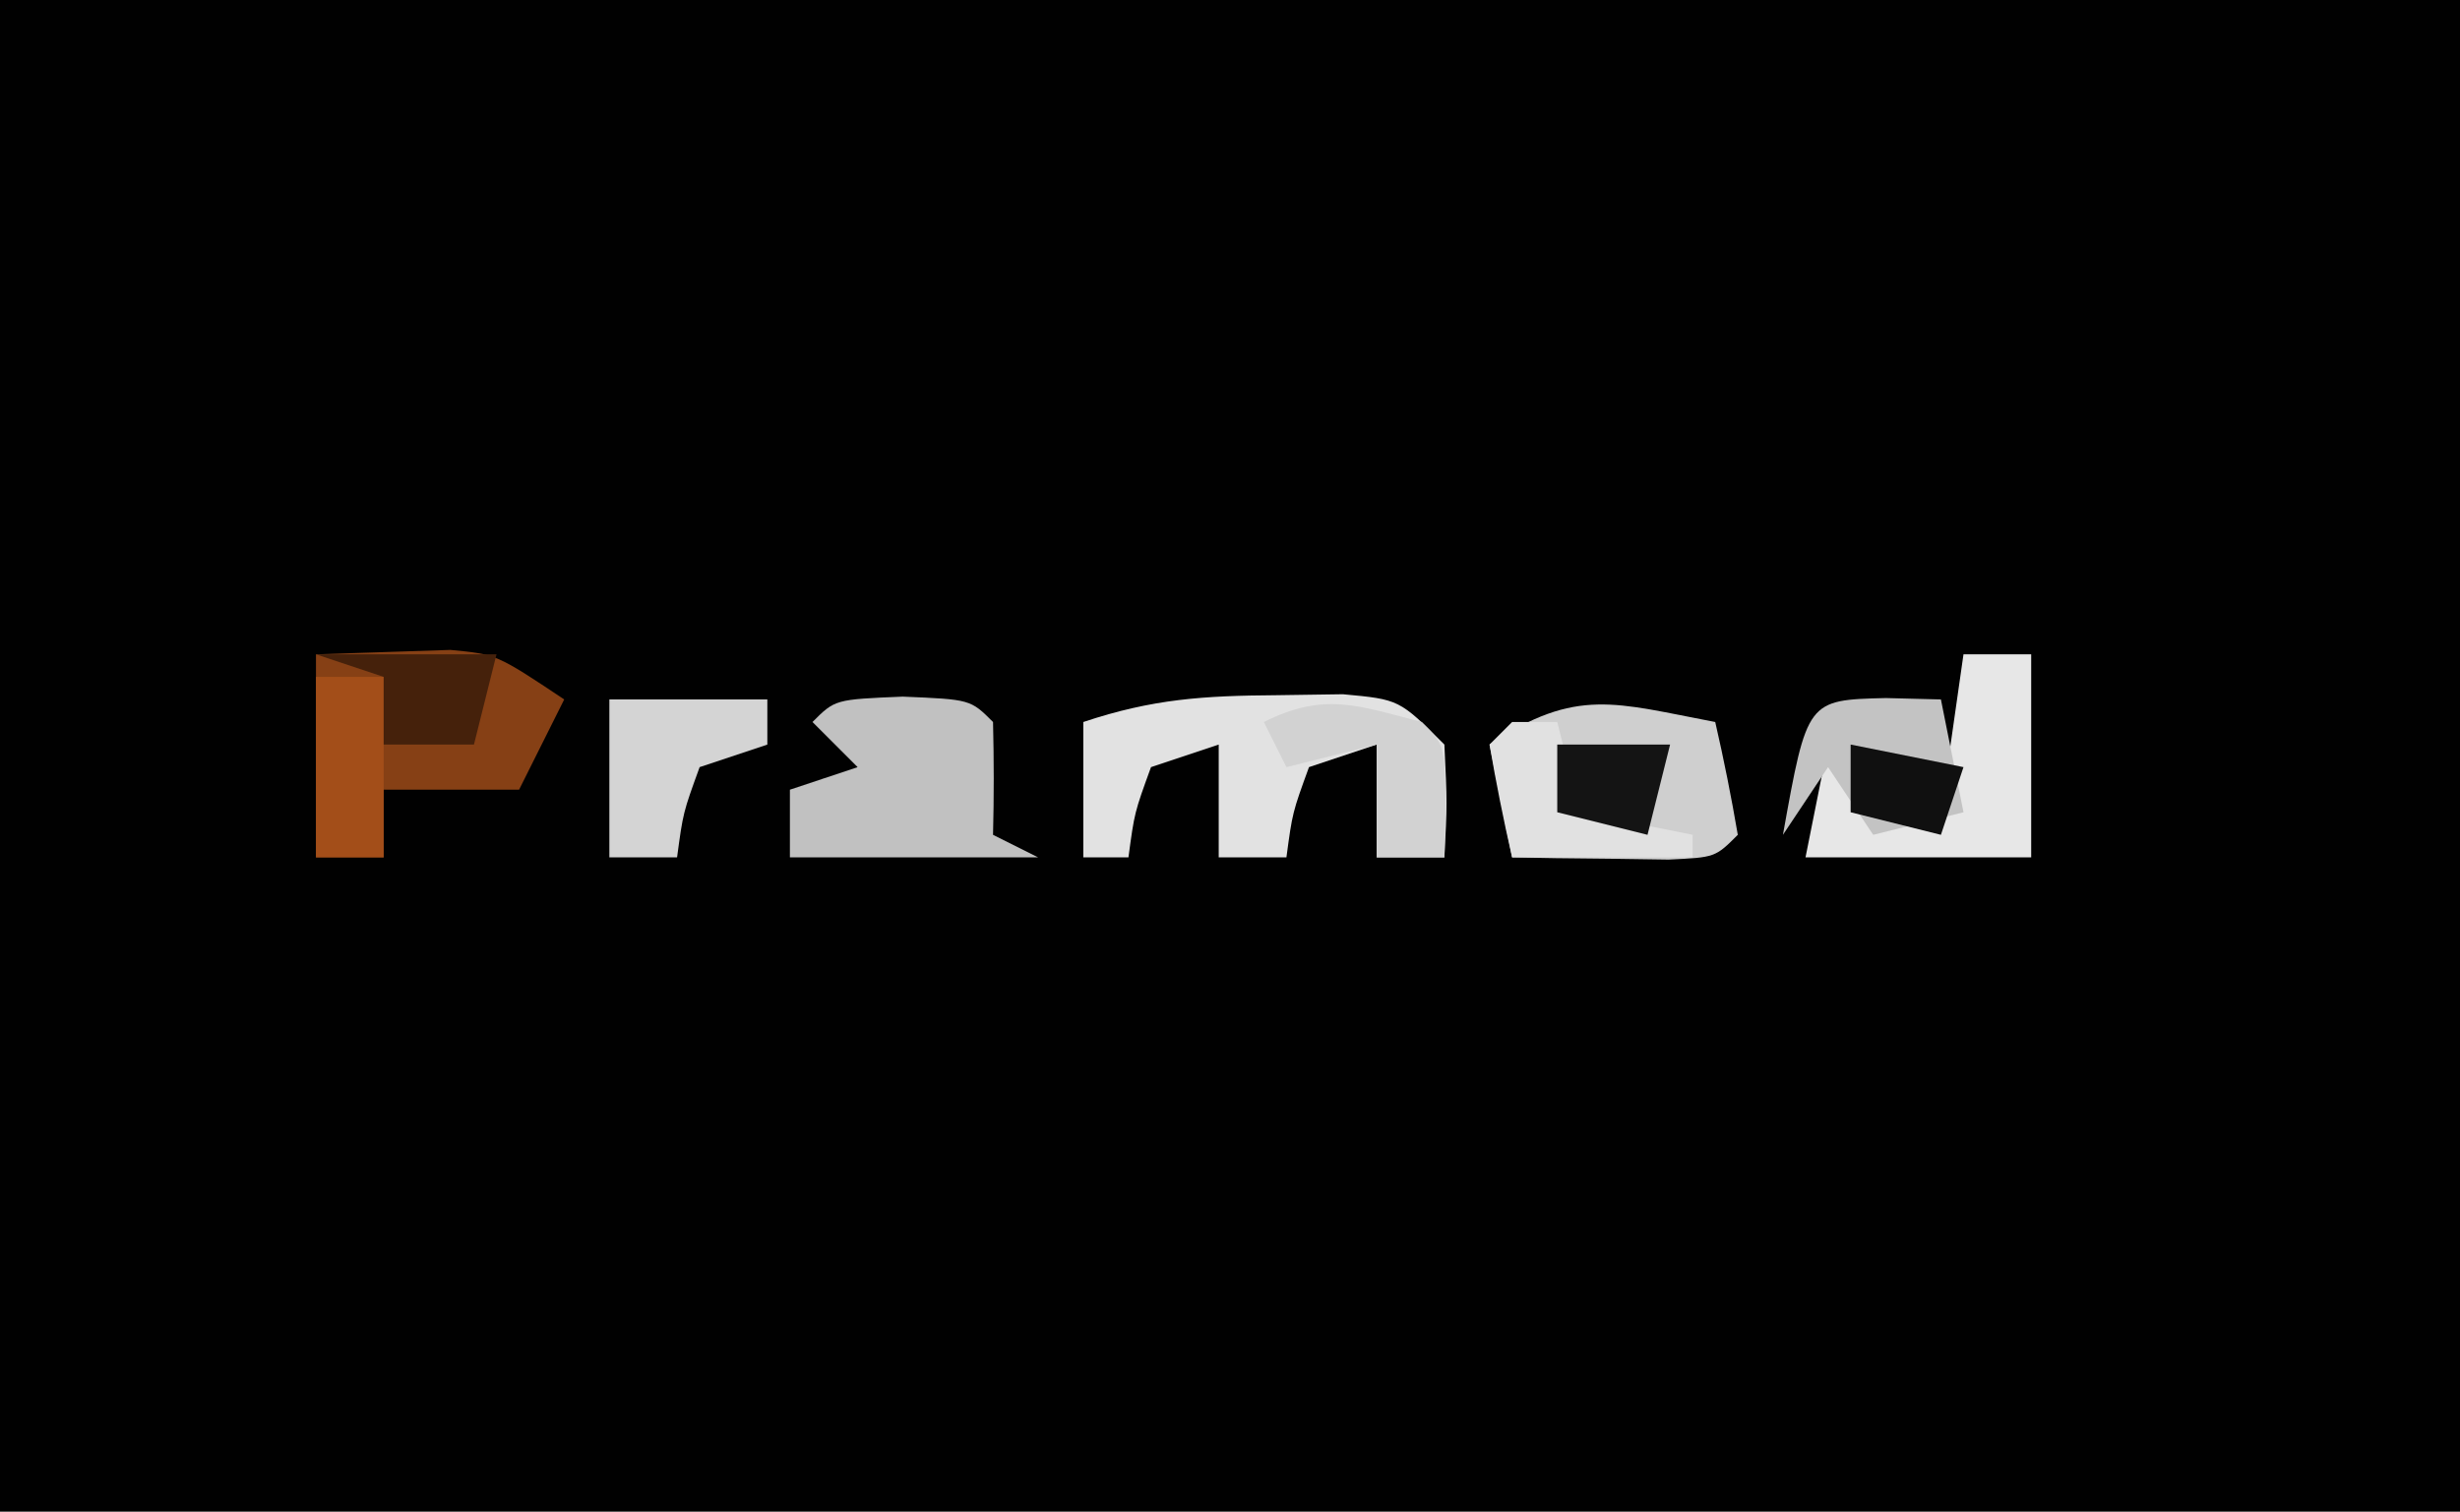 <?xml version="1.0" encoding="UTF-8"?>
<svg version="1.1" xmlns="http://www.w3.org/2000/svg" width="109" height="67">
<path d="M0 0 C35.97 0 71.94 0 109 0 C109 22.11 109 44.22 109 67 C73.03 67 37.06 67 0 67 C0 44.89 0 22.78 0 0 Z " fill="#010101" transform="translate(0,0)"/>
<path d="M0 0 C1.258 -0.041 2.516 -0.083 3.812 -0.125 C4.52 -0.148 5.228 -0.171 5.957 -0.195 C8 0 8 0 11 2 C10.34 3.32 9.68 4.64 9 6 C7.02 6 5.04 6 3 6 C3 6.99 3 7.98 3 9 C2.01 9 1.02 9 0 9 C0 6.03 0 3.06 0 0 Z " fill="#864015" transform="translate(14,29)"/>
<path d="M0 0 C0.382 1.656 0.714 3.325 1 5 C0 6 0 6 -2.066 6.098 C-2.89 6.086 -3.714 6.074 -4.562 6.062 C-5.389 6.053 -6.215 6.044 -7.066 6.035 C-7.704 6.024 -8.343 6.012 -9 6 C-9.33 4.35 -9.66 2.7 -10 1 C-6.15 -1.567 -4.414 -0.833 0 0 Z " fill="#CFCFCF" transform="translate(76,32)"/>
<path d="M0 0 C0.971 -0.014 1.941 -0.028 2.941 -0.043 C5.438 0.188 5.438 0.188 7.438 2.188 C7.562 4.812 7.562 4.812 7.438 7.188 C6.447 7.188 5.457 7.188 4.438 7.188 C4.438 5.537 4.438 3.888 4.438 2.188 C3.447 2.518 2.458 2.848 1.438 3.188 C0.704 5.203 0.704 5.203 0.438 7.188 C-0.552 7.188 -1.542 7.188 -2.562 7.188 C-2.562 5.537 -2.562 3.888 -2.562 2.188 C-3.553 2.518 -4.543 2.848 -5.562 3.188 C-6.296 5.203 -6.296 5.203 -6.562 7.188 C-7.223 7.188 -7.883 7.188 -8.562 7.188 C-8.562 5.207 -8.562 3.228 -8.562 1.188 C-5.48 0.16 -3.231 0.022 0 0 Z " fill="#E2E2E2" transform="translate(56.562,30.812)"/>
<path d="M0 0 C3 0.125 3 0.125 4 1.125 C4.041 2.791 4.043 4.459 4 6.125 C4.66 6.455 5.32 6.785 6 7.125 C2.37 7.125 -1.26 7.125 -5 7.125 C-5 6.135 -5 5.145 -5 4.125 C-4.01 3.795 -3.02 3.465 -2 3.125 C-2.66 2.465 -3.32 1.805 -4 1.125 C-3 0.125 -3 0.125 0 0 Z " fill="#C1C1C1" transform="translate(40,30.875)"/>
<path d="M0 0 C0.99 0 1.98 0 3 0 C3 2.97 3 5.94 3 9 C-0.3 9 -3.6 9 -7 9 C-6.67 7.35 -6.34 5.7 -6 4 C-5.01 5.485 -5.01 5.485 -4 7 C-3.01 7 -2.02 7 -1 7 C-0.67 4.69 -0.34 2.38 0 0 Z " fill="#E7E7E7" transform="translate(87,29)"/>
<path d="M0 0 C1.207 0.031 1.207 0.031 2.438 0.062 C2.768 1.712 3.098 3.362 3.438 5.062 C2.118 5.393 0.797 5.723 -0.562 6.062 C-1.222 5.072 -1.883 4.082 -2.562 3.062 C-3.223 4.053 -3.882 5.043 -4.562 6.062 C-3.49 0.085 -3.49 0.085 0 0 Z " fill="#C3C3C3" transform="translate(83.562,30.938)"/>
<path d="M0 0 C2.31 0 4.62 0 7 0 C7 0.66 7 1.32 7 2 C6.01 2.33 5.02 2.66 4 3 C3.267 5.015 3.267 5.015 3 7 C2.01 7 1.02 7 0 7 C0 4.69 0 2.38 0 0 Z " fill="#D4D4D4" transform="translate(27,31)"/>
<path d="M0 0 C1 1 1 1 1.062 3.562 C1.042 4.367 1.021 5.171 1 6 C0.01 6 -0.98 6 -2 6 C-2 4.35 -2 2.7 -2 1 C-3.32 1.33 -4.64 1.66 -6 2 C-6.33 1.34 -6.66 0.68 -7 0 C-4.316 -1.342 -2.847 -0.73 0 0 Z " fill="#D2D2D2" transform="translate(63,32)"/>
<path d="M0 0 C0.99 0 1.98 0 3 0 C3 2.64 3 5.28 3 8 C2.01 8 1.02 8 0 8 C0 5.36 0 2.72 0 0 Z " fill="#A34E19" transform="translate(14,30)"/>
<path d="M0 0 C0.66 0 1.32 0 2 0 C2.33 1.32 2.66 2.64 3 4 C4.65 4.33 6.3 4.66 8 5 C8 5.33 8 5.66 8 6 C5.36 6 2.72 6 0 6 C-0.382 4.344 -0.714 2.675 -1 1 C-0.67 0.67 -0.34 0.34 0 0 Z " fill="#E1E1E1" transform="translate(67,32)"/>
<path d="M0 0 C2.64 0 5.28 0 8 0 C7.67 1.32 7.34 2.64 7 4 C5.68 4 4.36 4 3 4 C3 3.01 3 2.02 3 1 C2.01 0.67 1.02 0.34 0 0 Z " fill="#45210B" transform="translate(14,29)"/>
<path d="M0 0 C1.65 0 3.3 0 5 0 C4.67 1.32 4.34 2.64 4 4 C2.68 3.67 1.36 3.34 0 3 C0 2.01 0 1.02 0 0 Z " fill="#141414" transform="translate(69,33)"/>
<path d="M0 0 C2.475 0.495 2.475 0.495 5 1 C4.67 1.99 4.34 2.98 4 4 C2.68 3.67 1.36 3.34 0 3 C0 2.01 0 1.02 0 0 Z " fill="#101010" transform="translate(82,33)"/>
</svg>
